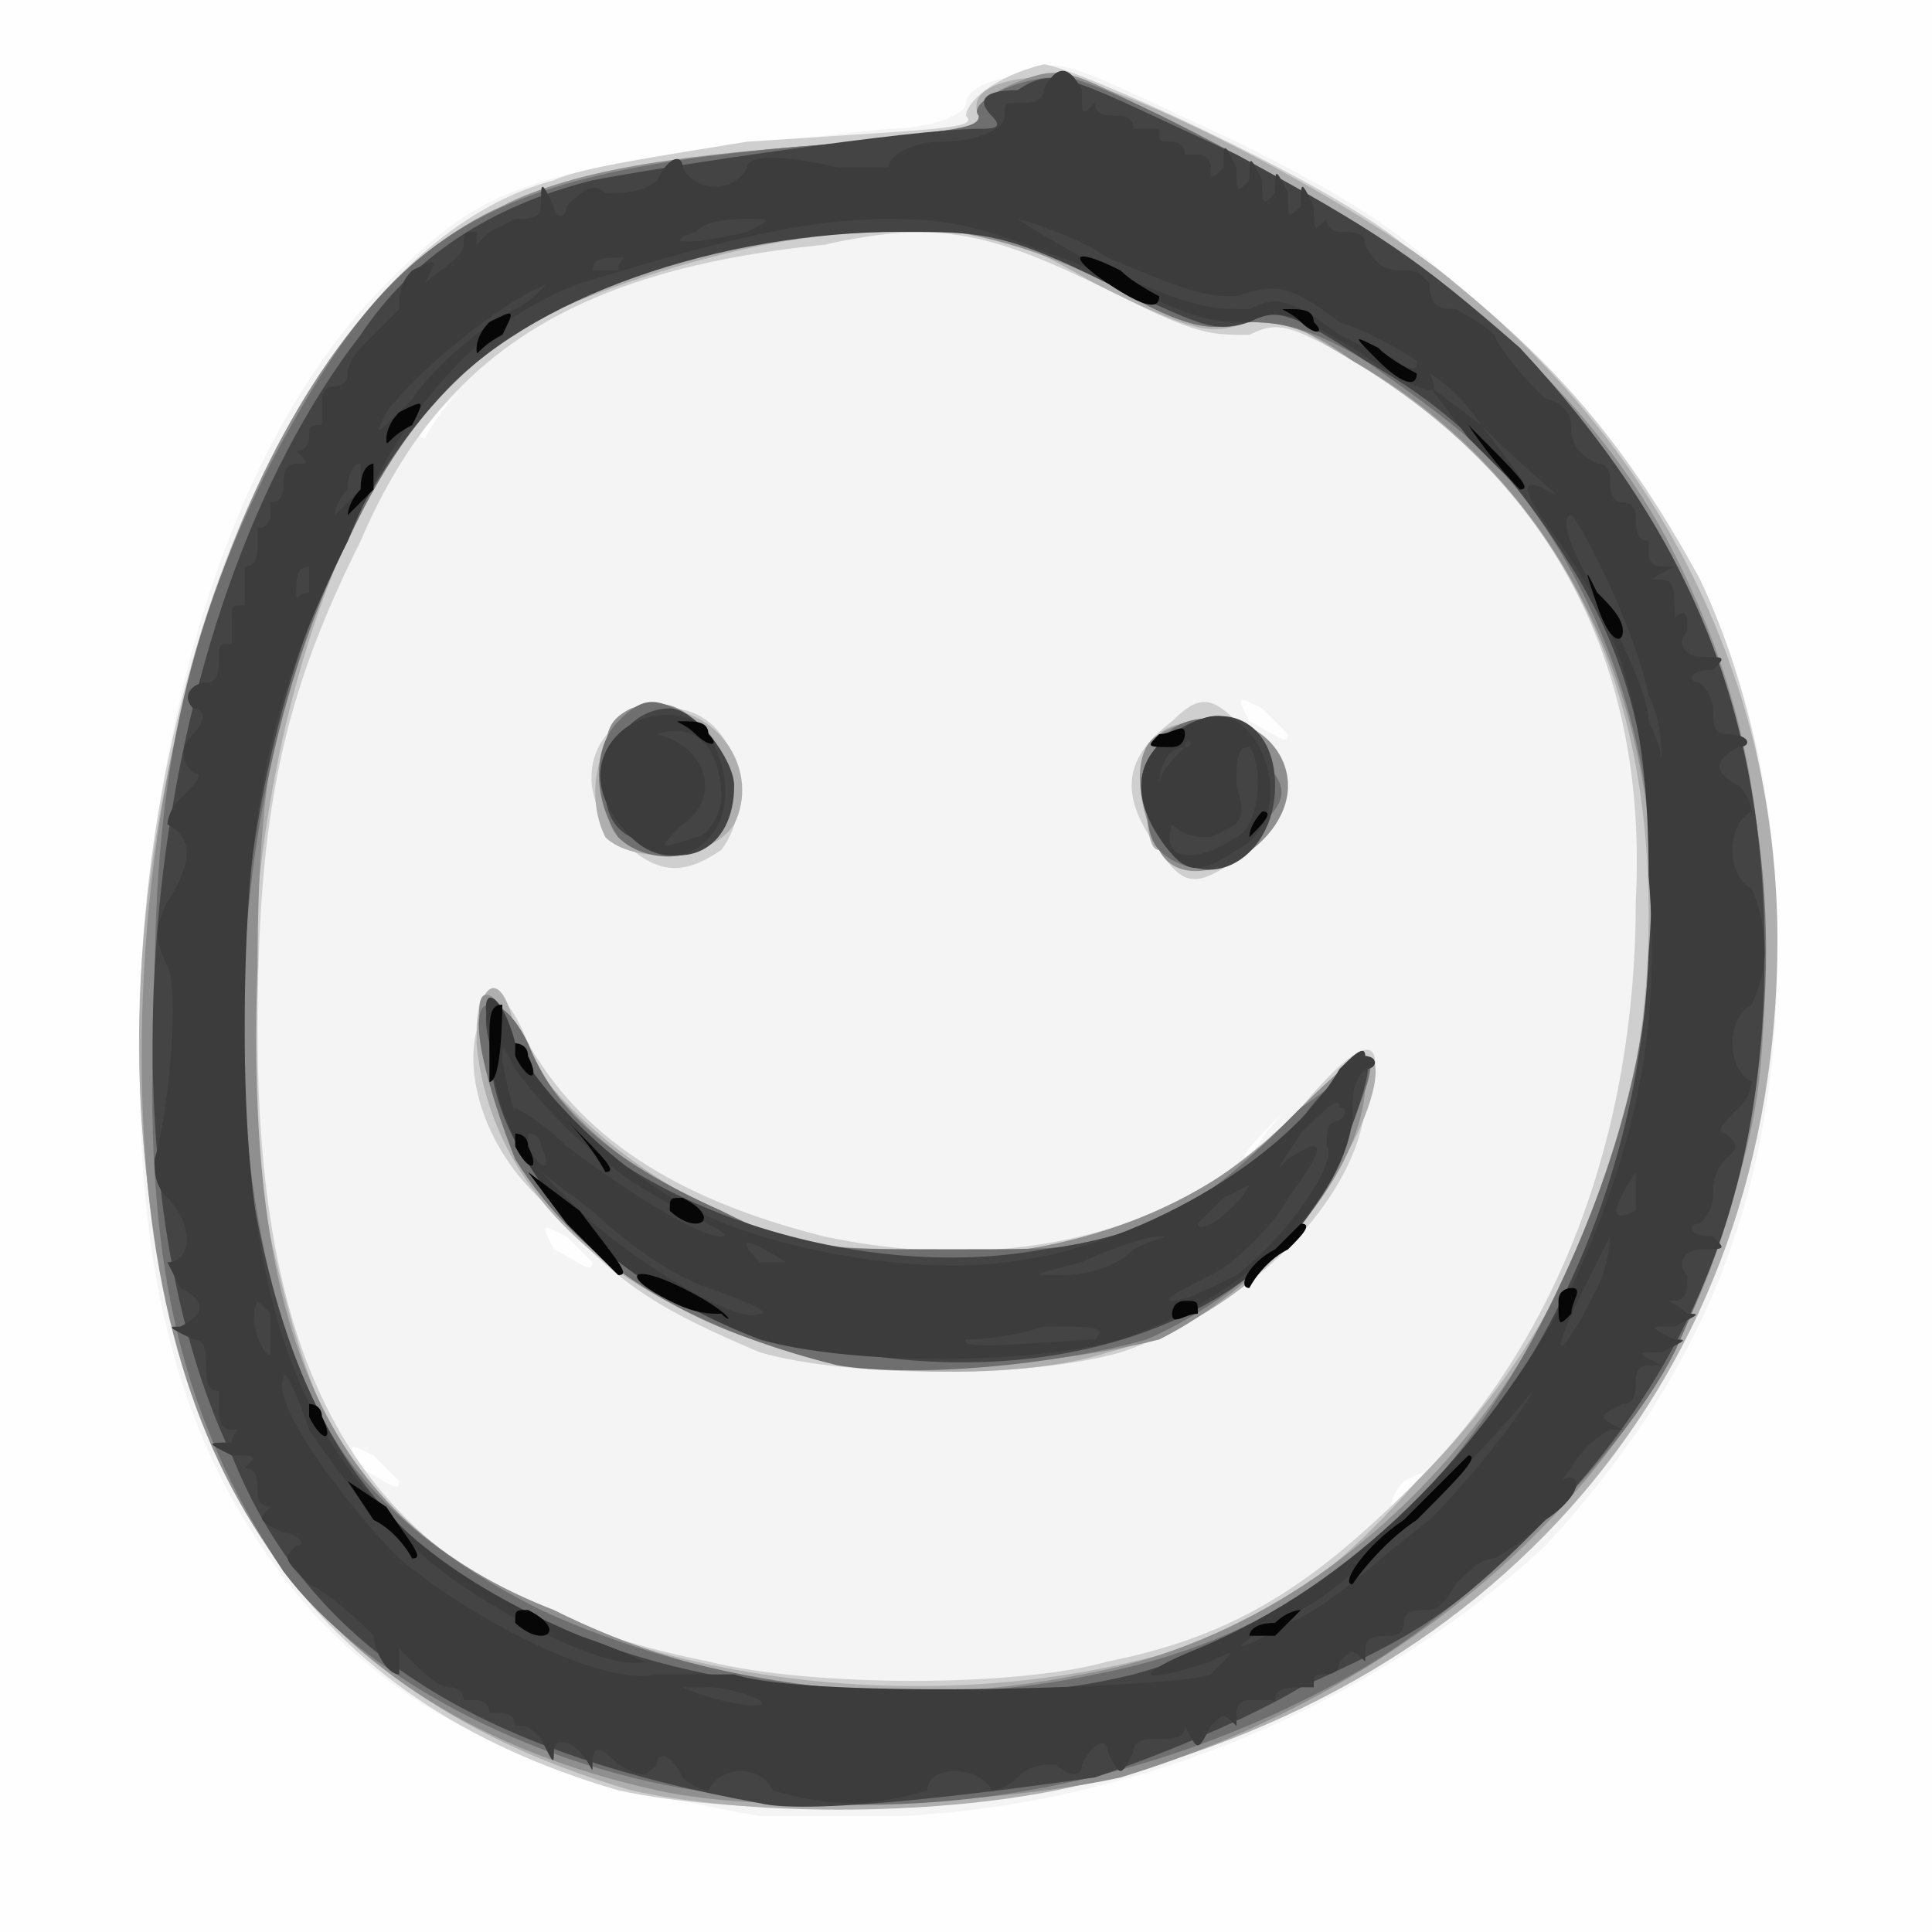 <svg version="1" xmlns="http://www.w3.org/2000/svg" width="200" height="200" viewBox="0 0 150 150"><rect x="0" y="0" width="150" height="150" fill="#808080" stroke="none"/><path fill="#fefefe" d="M0 75V0h150v150H0V75z"/><path fill="#f4f4f4" d="M59 141c-17-3-26-7-34-15-11-12-15-27-14-49 1-24 8-44 19-55 8-8 11-9 39-12 3 0 6-1 6-2s2-2 4-2c3-2 4-1 17 5 12 6 14 8 22 16 14 14 20 27 20 47 0 19-6 33-18 46-13 12-31 20-50 21H59zm16-11h-4 4zm-16-1h-2 2zm51-13c1-2 1-2-1-1-1 1-1 2-1 2 0 1 0 0 2-1zm-79-1l-2-2c-2-1-2-1-1 1 2 1 3 2 3 1zm36-8h-2 2zm16 0h-2 2zm-37-9l-2-2c-2-1-2-1-1 1 2 1 3 2 3 1zm22-2h-2 2zm14 0h-2 2zm-61-7v0zm79-3l3-3-3 3c-3 3-4 4-3 4 0 0 1-2 3-4zm26-5v0zm1-14v0zM21 66v0zm32 2h-2 2zm-31-8v0zm23-1v0zm42 1v0zm39-2v0zM23 55v0zm77 2l-2-2c-2-1-2-1-1 1 2 1 3 2 3 1zM36 30l3-3-3 3c-3 3-4 4-3 4 0 0 1-2 3-4zm59-3h-2 2zm-28-8h-2 2z"/><path fill="#cfcfcf" d="M48 139c-24-7-35-24-37-52-2-34 13-68 32-73 2-1 9-2 15-3 15-1 18-1 17-2 0-1 2-3 6-4 2 0 22 9 28 14 11 8 17 15 23 26 8 17 8 41-1 58-8 17-25 30-46 35-10 3-28 3-37 1zm38-10c10-2 16-6 24-14 11-11 17-27 17-45 1-19-7-33-22-42-5-3-6-3-8-2-3 0-4 0-10-3-10-5-14-6-23-4-20 2-30 9-36 23-6 12-8 21-8 38 0 30 10 44 35 49 8 2 24 2 31 0zm-27-24c-7-3-11-5-16-11-5-4-7-10-6-14 0-4 2-4 4 1 4 7 11 12 23 15 14 3 28 0 37-10 5-6 7-6 5 0-1 8-10 16-19 19-7 2-21 2-28 0zm31-39c-3-4-3-7 1-10 2-2 3-2 5 0 4 2 5 7 1 10s-5 3-7 0zm-42-1c-4-4-2-10 4-10 5 0 7 7 4 11-3 2-5 2-8-1z"/><path fill="#afafaf" d="M49 139c-24-7-36-23-38-52s11-63 28-71c5-3 22-5 32-5 4 0 5-1 5-2-1-2 2-3 5-3 4-1 25 10 32 16 16 13 25 31 25 51 0 34-22 59-56 66-10 2-24 2-33 0zm39-10c9-2 15-6 22-14 12-12 18-27 18-44 0-20-8-34-23-43-5-3-6-4-8-3-3 1-4 1-12-3-7-4-8-4-16-4-10 0-22 4-30 8-15 10-23 44-18 70 2 9 4 15 8 20 12 13 38 18 59 13zm-26-24c-15-4-24-13-25-24 0-5 2-6 3-1 2 5 10 12 18 15 5 2 8 2 16 2 9 0 11 0 16-3 3-1 8-5 10-7 3-3 6-5 6-5 2 0 0 6-3 10-3 6-9 11-17 13-6 2-18 2-24 0zm28-39c-1 0-1-3-1-5 0-4 1-5 5-5 5 0 7 5 4 9-2 3-6 3-8 1zm-43-1c-2-4 0-10 4-10 5 0 8 5 6 9-2 3-8 3-10 1z"/><path fill="#8f8f8f" d="M51 139c-27-6-40-25-40-57 0-31 12-59 28-66 6-3 14-4 28-5 8-1 9-1 9-2s1-2 4-3 4 0 14 5c18 9 30 20 36 32 5 10 7 19 7 32 0 10-1 13-3 20-6 20-24 36-47 43-9 2-27 3-36 1zm33-9c23-4 42-27 44-55 2-20-7-38-23-47-4-3-6-3-9-3-2 1-5 0-10-3-12-6-23-6-39 0-8 3-14 9-19 17-6 11-8 20-8 36-1 28 5 43 23 50 12 6 26 8 41 5zm-22-25c-13-3-22-12-24-22-2-7 0-8 3-1 4 6 10 11 20 14 15 4 31 0 40-10 5-5 6-5 5-2 0 7-8 16-16 20-8 2-20 3-28 1zm28-39c-2-4-2-8 0-9 5-3 10 0 10 4 0 5-8 9-10 5zm-42-1c-1-1-1-3-1-5 0-3 0-4 2-5 3-1 5 0 7 4 1 2 1 3 0 5-2 3-6 3-8 1z"/><path fill="#6f6f6f" d="M54 139c-13-2-26-9-32-17-8-12-11-24-10-45 0-18 3-29 9-41 10-19 17-23 46-25 7-1 9-1 9-2-1-1 3-3 6-3 2-1 24 11 30 16 25 20 32 53 18 83-4 8-16 20-25 25-16 9-34 12-51 9zm31-9c16-3 28-13 36-30 10-21 10-42-1-59-4-6-7-8-14-13-5-3-7-3-10-3-2 1-5 0-10-3-9-5-18-6-29-3-16 4-24 10-30 23-10 20-11 51-2 68 3 6 9 11 17 15 13 6 29 8 43 5zm-20-24c-12-3-20-8-25-16-2-5-4-12-2-12 1 0 2 1 3 3 2 5 6 9 15 13 6 3 7 3 18 3 10 0 11 0 17-3 3-1 7-5 10-8 3-2 5-4 5-4 1 0 0 3-1 5-1 7-9 14-16 17-7 2-18 3-24 2zm25-40c-1-1-1-3-1-5 0-6 7-7 9-2 2 2 2 3 0 5-3 4-6 4-8 2zm-42-1c-2-3-2-7 0-9s3-2 6 0 3 7 1 9c-1 2-5 2-7 0z"/><path fill="#444" d="M59 140c-22-4-35-12-41-27-11-23-7-65 10-87 4-6 10-10 18-12 5-1 25-4 30-4 1 0 2 0 1-1s-1-2 2-2c3-2 4-1 17 5 11 6 14 8 22 15 13 14 19 28 19 47s-6 33-18 45c-6 6-9 8-18 12-5 3-13 6-16 7-7 1-22 3-26 2zm29-10c22-6 39-29 40-56 1-13-1-22-6-30s-9-12-16-16c-6-4-7-4-9-3-3 1-4 0-11-3-8-4-10-4-16-4-14 0-29 5-36 13-11 12-17 36-15 58 3 21 10 32 26 38 12 5 31 6 43 3zm-22-25c-15-2-28-13-28-24-1-4 1-4 2 0 4 11 25 19 41 16 8-1 14-4 20-10 2-3 5-5 5-5 1 0-1 6-3 10-5 10-20 16-37 13zm24-40c-2-3-2-6 1-8 4-3 8-1 8 4 0 6-6 9-9 4zm-41 0c-2-1-2-3-2-4 0-3 2-6 5-6 2 0 5 4 5 6 0 5-4 7-8 4z"/><path fill="#3c3c3c" d="M53 138c-1-2-2-2-2-1-1 1-1 1-3 0-1-1-2-2-2 0 0 1 0 0-1-1s-2-1-2 0 0 1-1-1c-1-1-1-1-2-1 0 1 0 0 0 0 0-1-1-1-1-1h-1c0-1-1-1-1-1h-1c0-1-1-1-1-1-1 0-2-1-3-2l-1-1v2c-1 0-2-2-2-3-1-1-3-3-5-4-2-2-2-2-1-3 1 0 0-1-1-1-2-1-2-1-1-2 1 0 1 0 0 0s-1-1-1-1c0-1 0-2-1-2-2 0-2 0 0 0 1-1 1-1-1-1-2-1-2-1 0-1 0-1 1-1 0-1s-1-1-1-2v-1c-1 0-1-1-1-2s0-2-1-2c-2-1-2-1-1-1 2-1 2-2 0-3l-1-2c2 0 2-3 0-5-1-1-1-2-1-3 1-3 2-13 1-15s-1-3 0-5c2-3 2-5 0-6 0 0 0-1 1-2s2-2 1-2c-1-1-1-2 0-3s1-2 0-2c-1-1 0-2 1-2s1-1 1-2 0-1 1-1v-2c0-1 0-1 1-1v-2-1c1 0 1-1 1-2v-1c1 0 1-1 1-1v-1c1 0 1-1 1-1 0-1 0-2 1-2s1 0 0-1c-2 0-2 0 0 0 1 0 1-1 1-1 0-1 0-1 1-1v-2s0-1 1-1 1-1 1-1c0-1 1-2 2-3l2-2c0-1 0-2 1-3 2-1 2-1 1 1-2 2-2 2 0 0 1-1 3-2 3-3s0-1 1-1v1l1-1 2-1c1 0 2 0 2-1 0-2 0-2 1 0 0 1 1 1 1 0 1-1 2-2 3-1 1 0 3 0 4-1 1-2 2-2 2-1 1 2 4 2 5 0 0-1 3-1 7 0h4c0-1 2-2 4-2 3 0 5-1 5-2s0-1 1-1 2 0 2-1c1-2 2-2 3 0 0 2 0 2 1 1 0-2 0-2 0 0 0 1 1 1 2 1 0 0 1 0 1 1h2c0 1 0 1 1 1 0 0 1 0 1 1h1s1 0 1 1 0 1 1 0c0-2 0-2 1 0 0 2 0 2 1 1 0-2 0-2 1 0 0 2 0 2 1 1 0-2 0-2 1 0 0 2 0 2 1 1 0-2 0-2 1 0 0 2 0 2 1 1 0-2 0-2 0 0 0 1 1 1 1 1 1 0 2 0 2 1 1 2 2 2 3 2s1 0 2 1c0 2 1 2 2 2 0 0 2 1 3 2 1 2 3 4 4 5 1 0 2 1 2 2s0 2 2 3c1 0 1 1 1 1 0 1 0 2 1 2s1 1 1 1c0 1 0 2 1 2v1s0 1 1 1h1c-2 1-2 1-1 1s1 1 1 2v1c1-1 1 0 1 1-1 1 0 2 1 2 2 0 2 0 1 1-2 0-2 1-1 1 1 1 1 2 1 2 0 1 0 2 1 2 2 0 2 1 1 1-2 1-2 2 0 3 1 1 1 2 1 2-2 1-2 5 0 6 0 0 1 2 1 5 0 2-1 4-1 4-2 1-2 5 0 6 0 0 0 1-1 2s-2 2-1 2c1 1 1 1 0 2s-1 2-1 3c0 0 0 1-1 2-1 0-1 1 1 1 1 1 1 1-1 1-1 0-2 1-1 2 0 1 0 2-1 2s0 0 1 1c1 0 1 0-1 1-2 0-2 0 0 1 1 0 1 0-1 1-2 0-2 0 0 1h-1c-1 0-1 1-1 1 0 1 0 2-1 2-2 1-2 1 0 2h-1s-2 1-3 3c-1 1-1 2-1 1 2-1 2 1-1 3-2 2-4 3-4 3-1 0-2 1-3 2-1 2-2 2-2 2-1 0-2 0-2 1s-1 1-1 1c-1 0-2 0-2 1v1c-1-1-1-1-2 0 0 1-1 1-1 1-1 0-1 0-1 1h-1c-1 0-2 0-2 1h-2s-1 0-1 1v1c-1-1-1-1-2 0-1 2-1 2-2 0 0-1 0-1 0 0s-1 1-2 1-2 0-2 1c-1 2-1 2-2 0 0-1-1-1-2 1 0 1-1 1-2 0-1 0-2 0-3 1s-2 1-2 1c-1-2-5-2-5 0 0 0-3 1-6 1s-6-1-6-1c-1-2-4-2-5 0 0 0-1 0-2-1zm24-5h-6 6zm-18-1s-2-1-4-1h-2c2 1 7 2 6 1zm27 0h-3 3zm8-2c2-2 2-2 0-1-6 2-6 1-1-1 12-5 22-15 29-28 5-11 7-20 6-32 0-12-2-19-7-26-3-4-3-5-1-4s0 0-5-5c-2-3-4-4-4-4 1 2 0 2-6-2-5-3-6-3-8-2-3 0-4 0-12-4-8-3-10-4-16-4-7 0-14 2-24 5-8 3-14 10-18 20-6 12-8 21-8 38 0 27 7 39 26 47 3 1 5 2 5 2-3 1-14-5-18-9-3-2-6-6-8-9-1-3-2-5-2-4-1 2 5 10 9 14 6 5 16 10 20 9h6c6 2 35 1 37 0zm17-12c3-3 7-8 8-10s1-2 0 0c-4 5-14 15-18 17-6 3-6 4-1 1 3-1 7-5 11-8zm-90-16l-1-1c-1 2 1 5 1 4v-3zm103-2c1-2 1-4 1-4l-2 4c-3 6-2 6 1 0zM19 96v0zm-1-5v0zm109 0c0-1 0-1 0 0-2 3-2 4 0 3v-3zM17 75v0zm112 7v0zm1-17v0zM18 64v0zm1-6v0zm109-4c-1-5-5-13-6-14-1 0 0 3 2 6 2 4 4 8 4 10 1 2 1 3 1 3 0-1 0-3-1-5zM20 54v0zm4-11v1c-1 0-1 1-1 2s0 0 1 0v-3zm4-5v-2s-1 0-1 2c-1 1-1 2-1 2l2-2zm12-14c2-1 3-3 3-2-2 0-10 6-13 10-1 2-1 2 2-1 2-3 6-6 8-7zm70 4s-3-2-6-3c-4-3-5-3-8-2-2 0-3 0-10-3-3-2-7-3-7-3s3 2 7 4c7 3 8 3 11 3 2-1 3-1 7 2 6 3 6 3 6 2zm-62-7c0-1 1-1 0-1s-2 0-2 1h-1 3zm10-3c2-1 2-1 0-1-1 0-3 0-4 1-3 1 0 1 4 0zm7-2h-1 1zm12 0h-3 3zm-18 88c-13-5-21-14-21-24-1-4 1-3 2 1 2 4 8 10 14 13s17 5 24 4c10-1 22-8 26-15 1-1 2-2 2-1 1 0 1 1 0 1-1 1-1 2-1 4-1 7-9 14-18 17-7 2-21 2-28 0zm12 0h-2 2zm14 0c1-1 0-1-4-1-3 1-6 1-6 1-1 1 8 0 10 0zm-22-1h-2 2zm-8-3c-3-1-7-4-9-6l-4-3 3 3c3 3 12 9 14 8 1 0-1-1-4-2zm41-1c4-3 8-9 7-10 0-1 0-2 1-2 0 0 1-1 0-1 0-1-1 0-3 2-2 3-2 3-1 2 3-2 3-1 0 3-1 2-4 5-6 6s-4 2-3 2 3-1 5-2zm-20 1h-2 2zm-8-1h-2 2zm20-2c2-1 3-1 2-1s-4 1-6 2c-4 1-4 1-2 1 1 0 4 0 6-2zm-27 1c-3-2-4-2-2 0h2zm-8-4c-6-3-10-7-13-11-1-2-1-2-1-1s1 5 1 4c0 0 2 1 4 3 4 3 10 7 12 7 1 0-1-1-3-2zm44-2l-2 1-2 2c0 1 3-1 4-3zm-55-3c0-1-1-1-1-1v1c1 2 2 2 1 0zm48-24c-2-3-2-6 1-8 2-1 3-2 5-1 3 2 4 8 0 10-3 2-4 2-6-1zm6 0c2-1 2-6 1-7-1 0-1 1-1 3 1 3 0 3-2 4-1 0-2 0-3-1 0 0 0-1 0 0-1 3 2 3 5 1zm-4-7c1 0 0-1 0 0-1 0-2 1-2 3 0 1 0 2 0 0 0-1 1-2 2-3zm-43 7c-3-3-3-6-1-8s6-2 7 0c4 7-2 12-6 8zm5 0c1 0 2-2 2-3 0-4-2-6-5-5h-3 3c4 1 5 5 2 7-2 2-2 2 1 1zm-6-6v0zm66-25l-3-4 4 3c3 4 4 5 3 5l-4-4z"/><path fill="#060606" d="M66 132h5-5zm-10-1h2-2zm27 0h1-1zm14-4s0-1 2-1c1-1 2-1 2-1l-2 2h-2zm-57-1c0-1 0-1 1-1 2 1 2 2 1 2s-2-1-2-1zm69-8l5-5c1 0-1 2-4 5-3 2-5 5-5 5-1 0 1-3 4-5zm-80 0l-2-3 3 2c2 3 3 4 2 4 0 0-1-2-3-3zm-5-8v-1s1 0 1 1c1 2 0 2-1 0zm42-5h1-1zm13 0h2-2zm-27-4c-4-2-3-3 1-1s4 3 3 2c-1 0-2 0-4-1zm39 1s0-1 1-1 1 0 1 1c-1 0-2 1-2 0zm30-1c0-1 1-1 1-1 1 0 0 1 0 2-1 1-1 1-1-1zm-48-2h1-1zm26-2l2-2c1 0 0 1-1 2-2 1-3 3-3 3-1 0 0-2 2-3zm-79 0v-1 1zm24-2l-3-4 4 3c3 4 4 5 3 5l-4-4zm21 3h1-1zm15 0h2-2zm-28-4c0-1 0-1 1-1 2 1 2 2 1 2s-2-1-2-1zm-33-2v-2 2zm21-3v-1s1 0 1 1c1 2 0 2-1 0zm4-2l-3-3 3 3c3 3 4 4 3 4 0 0-1-2-3-4zm-26-8v-3 3zm110 4v-1 1zm-90-2c0-2 0-3 1-3 0 0 0 6-1 6v-3zm2 1v-1s1 0 1 1c1 2 0 2-1 0zm89-12v-5 5zM19 66v-1 1zm78-1c0-1 1-2 1-2 1 0 0 1-1 2-2 2-2 2 0 0zm-41-4v-1 1zm-9 0v-2 2zm42 0v-1 1zm-69-1v-1 1zm108-2v-1 1zm-38-1c1 0 2-1 2 0 0 0 0 1-1 1-2 0-2 0-1-1zm-36 0c-1-1-2-1-1-1s2 0 2 1c1 1 0 1-1 0zm70-10c-1-3-1-3 0-1 1 1 2 2 2 3s-1 1-2-2zm-96-9c0-2 1-2 1-2v2l-2 2s0-1 1-2zm86-5l-4-4 4 4c4 4 5 5 4 5 0 0-2-2-4-5zm-84 1s0-1 1-2c2-1 2-1 1 1-2 1-2 2-2 1zm77-6c-2-2-2-2 0-1 1 1 3 2 3 2 0 1-1 1-3-1zm-70-1s0-1 1-2c2-1 2-1 1 1-2 1-2 2-2 1zm56-2h1-1zm8 0c-1-1-2-1-1-1s2 0 2 1c1 1 0 1-1 0zm-15-3c-3-2-3-3 1-1 1 1 3 2 3 2 0 1-1 1-4-1zm-33-3h1-1zm4-1h1-1zm6-1h1-1zm11 0h1-1z"/></svg>